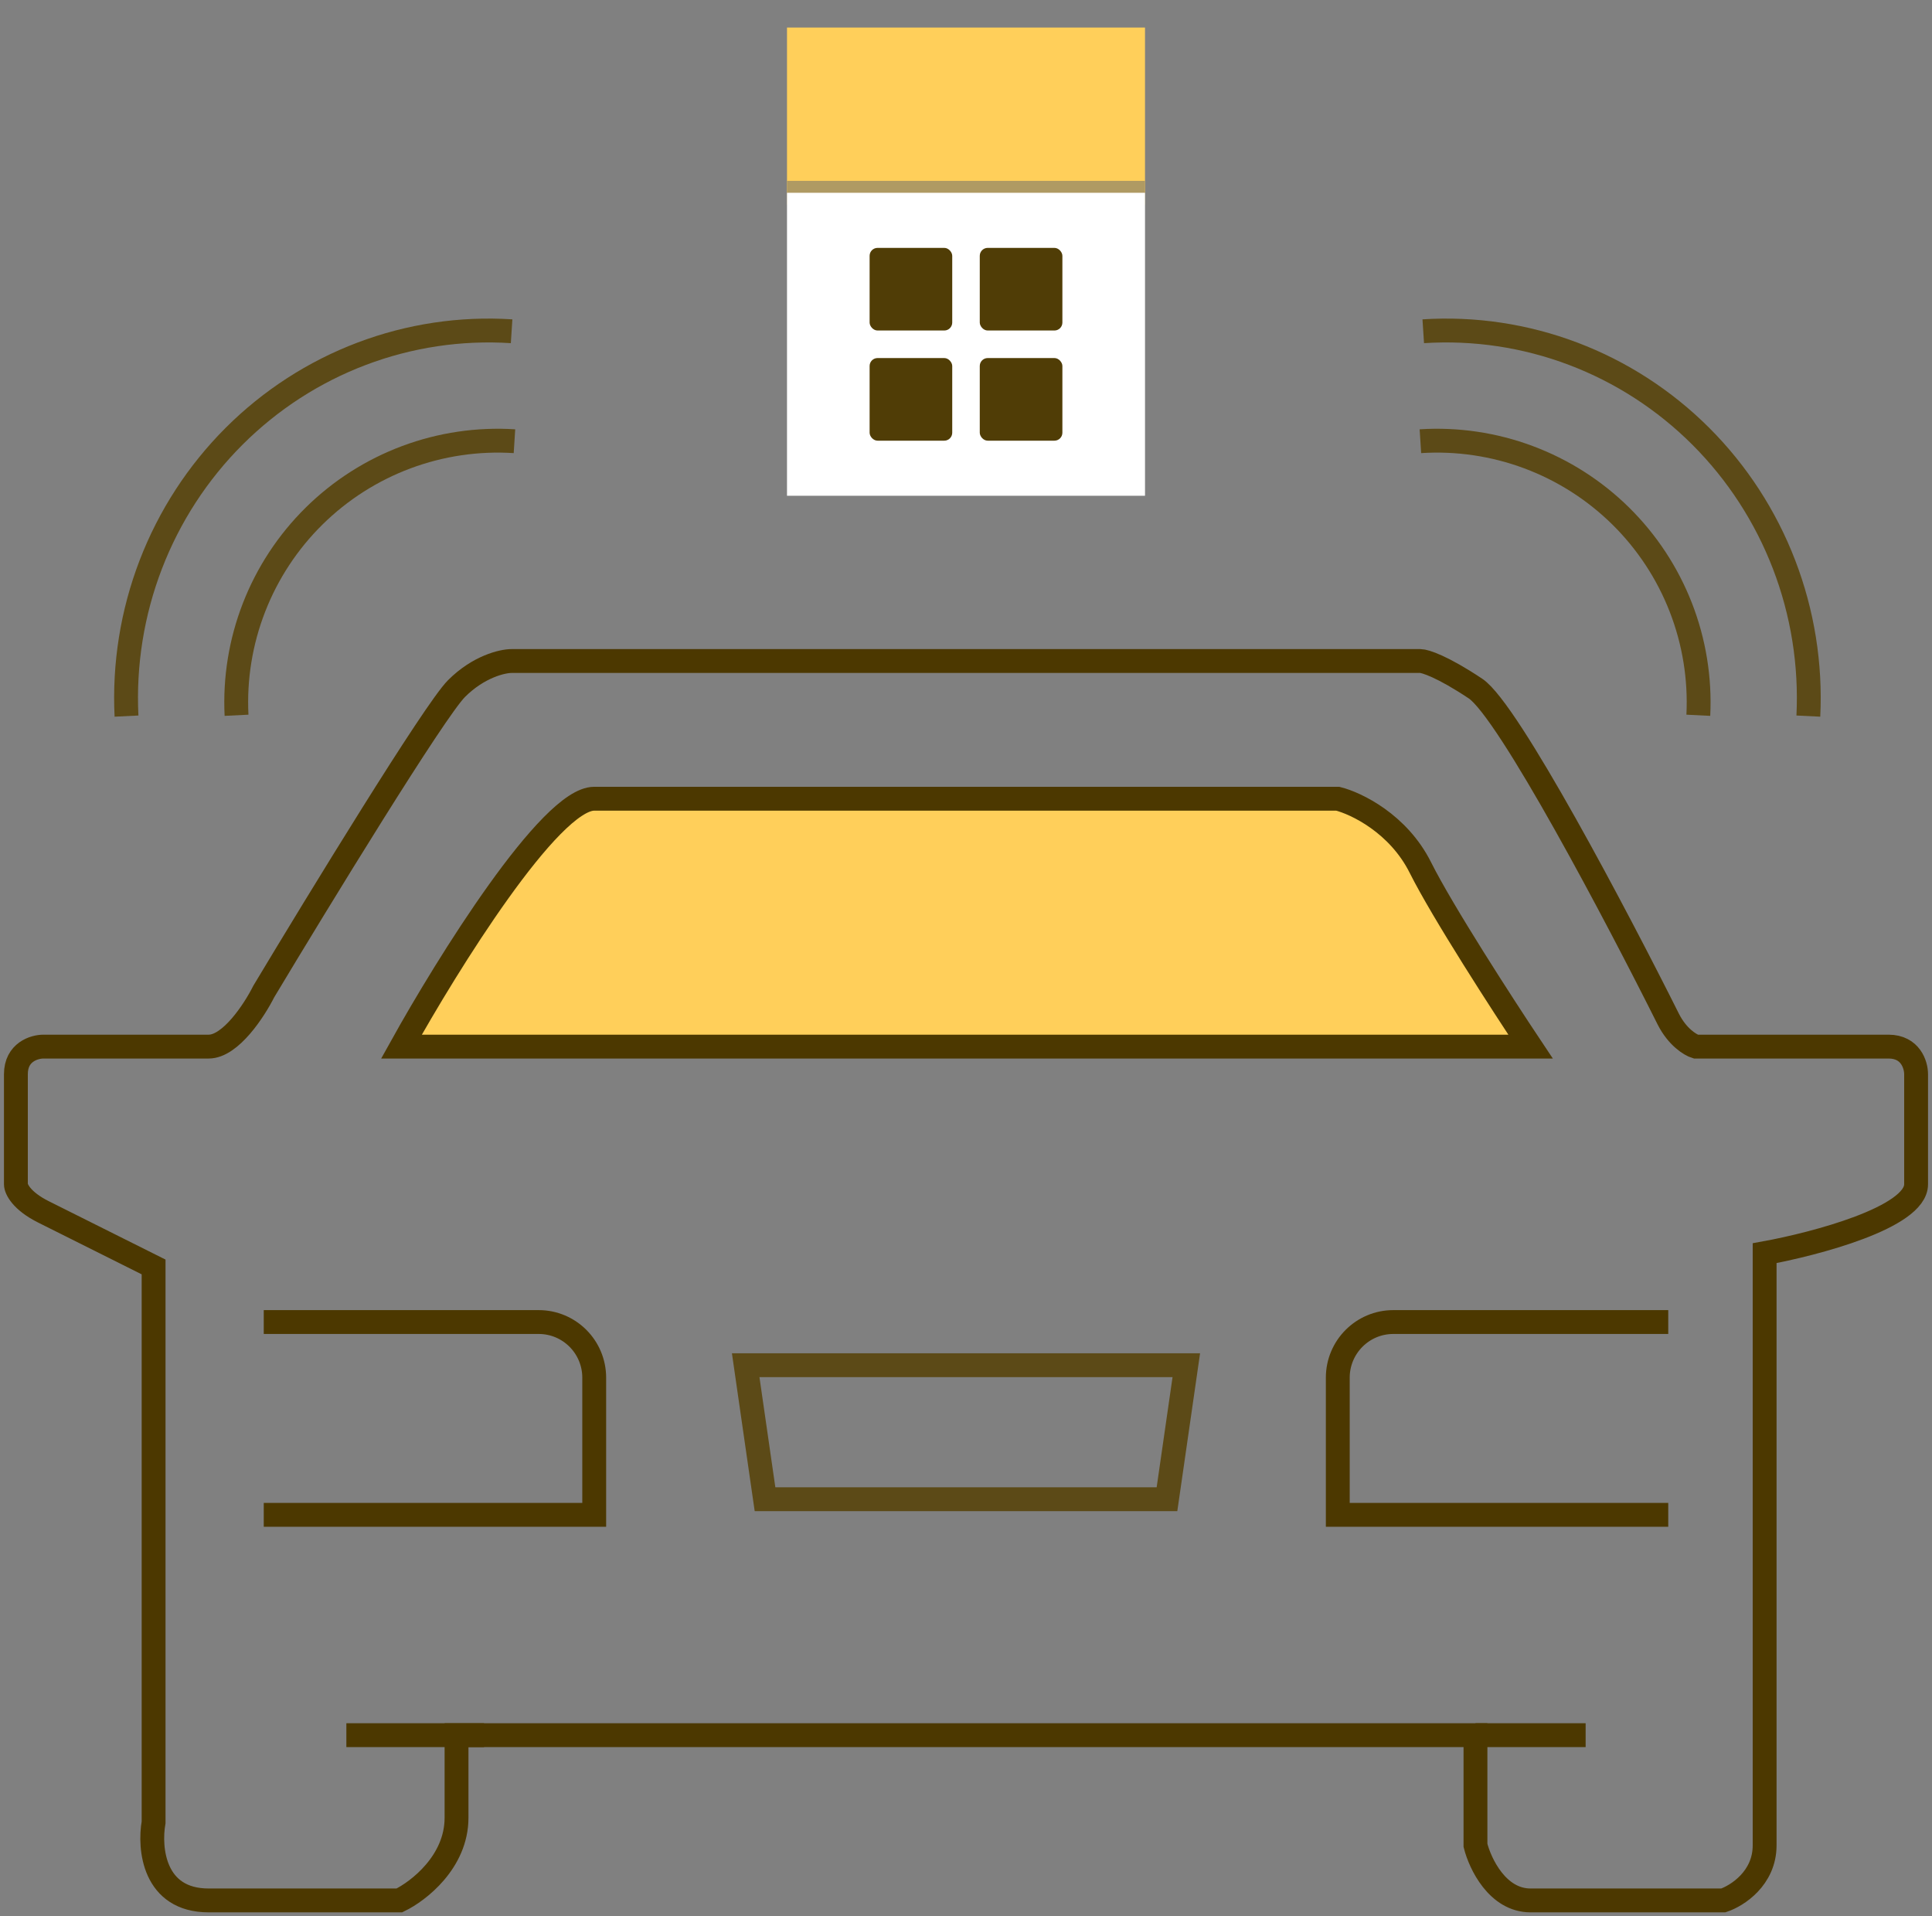 <svg width="243" height="241" viewBox="0 0 243 241" fill="none" xmlns="http://www.w3.org/2000/svg">
<rect x="0" y="0" width="243" height="241" fill="#808080" stroke="none"/>
<rect x="98.986" y="3.464" width="45.029" height="20.783" fill="#FFCF5A"/>
<path d="M98.986 24.246H144.015" stroke="#AF9A63" stroke-width="3"/>
<rect x="98.986" y="24.246" width="45.029" height="38.102" fill="white"/>
<path d="M64.707 55.487C60.082 55.192 55.447 55.878 51.105 57.499C46.763 59.121 42.813 61.641 39.513 64.895C36.212 68.149 33.637 72.063 31.955 76.382C30.272 80.7 29.521 85.325 29.75 89.954" stroke="#5C4A17" stroke-width="3"/>
<path d="M178.652 55.487C183.277 55.192 187.913 55.878 192.254 57.499C196.596 59.121 200.546 61.641 203.847 64.895C207.147 68.149 209.722 72.063 211.405 76.382C213.087 80.7 213.838 85.325 213.609 89.954" stroke="#5C4A17" stroke-width="3"/>
<path d="M64.348 41.659C57.939 41.245 51.516 42.208 45.5 44.485C39.484 46.761 34.011 50.3 29.438 54.869C24.865 59.439 21.296 64.935 18.965 70.999C16.634 77.063 15.593 83.558 15.911 90.058" stroke="#5C4A17" stroke-width="3"/>
<path d="M179.011 41.659C185.42 41.245 191.843 42.208 197.859 44.485C203.875 46.761 209.349 50.3 213.921 54.869C218.494 59.439 222.063 64.935 224.394 70.999C226.725 77.063 227.766 83.558 227.448 90.058" stroke="#5C4A17" stroke-width="3"/>
<mask id="path-8-inside-1_7_2409" fill="white">
<rect x="95.522" width="51.956" height="65.812" rx="2"/>
</mask>
<rect x="95.522" width="51.956" height="65.812" rx="2" stroke="#554314" stroke-width="6" mask="url(#path-8-inside-1_7_2409)"/>
<rect x="109.377" y="31.174" width="10.391" height="10.391" rx="1" fill="#503D06"/>
<rect x="123.232" y="31.174" width="10.391" height="10.391" rx="1" fill="#503D06"/>
<rect x="109.377" y="45.029" width="10.391" height="10.391" rx="1" fill="#503D06"/>
<rect x="123.232" y="45.029" width="10.391" height="10.391" rx="1" fill="#503D06"/>
<path d="M50.493 131.623H192.507C189.043 126.428 181.423 114.651 178.652 109.109C175.881 103.567 170.57 101.027 168.261 100.449H112.841H74.739C69.197 100.449 56.266 121.232 50.493 131.623Z" fill="#FFCF5A" stroke="#4C3800" stroke-width="3"/>
<path d="M33.174 166.261C44.07 166.261 59.067 166.261 67.749 166.261C71.615 166.261 74.739 169.395 74.739 173.261V190.507H33.174" stroke="#4C3800" stroke-width="3"/>
<path d="M209.826 166.261C198.93 166.261 183.933 166.261 175.251 166.261C171.385 166.261 168.261 169.395 168.261 173.261V190.507H209.826" stroke="#4C3800" stroke-width="3"/>
<path d="M95.522 171.688H93.79L94.037 173.403L96.035 187.258L96.221 188.543H97.52H145.48H146.779L146.965 187.258L148.963 173.403L149.21 171.688H147.478H95.522Z" stroke="#5C4A17" stroke-width="3"/>
<path d="M185.58 86.594C189.736 89.365 203.476 115.459 209.826 128.159C210.97 130.43 212.612 131.415 213.29 131.623H237.536C240.307 131.623 241 133.932 241 135.087V148.942C241 153.099 228.3 156.447 221.949 157.601V232.072C221.949 236.229 218.486 238.423 216.754 239H213.29H192.507C188.351 239 186.157 234.382 185.58 232.072V218.217H182.116H57.42V228.609C57.42 234.151 52.628 237.845 50.231 239H26.246C19.319 239 18.741 232.448 19.319 229.172V159.333L5.464 152.406C2.693 151.02 2 149.519 2 148.942V135.087C2 132.316 4.309 131.623 5.464 131.623H26.246C29.017 131.623 32.019 127.005 33.174 124.696C40.101 113.15 54.649 89.365 57.42 86.594C60.191 83.823 63.193 83.13 64.348 83.13H178.652C179.229 83.13 181.423 83.823 185.58 86.594Z" stroke="#4C3800" stroke-width="3"/>
<path d="M60.884 218.217H47.029H43.565" stroke="#4C3800" stroke-width="3"/>
<path d="M185.58 218.217H192.507H194.239H195.971H199.435" stroke="#4C3800" stroke-width="3"/>
</svg>
